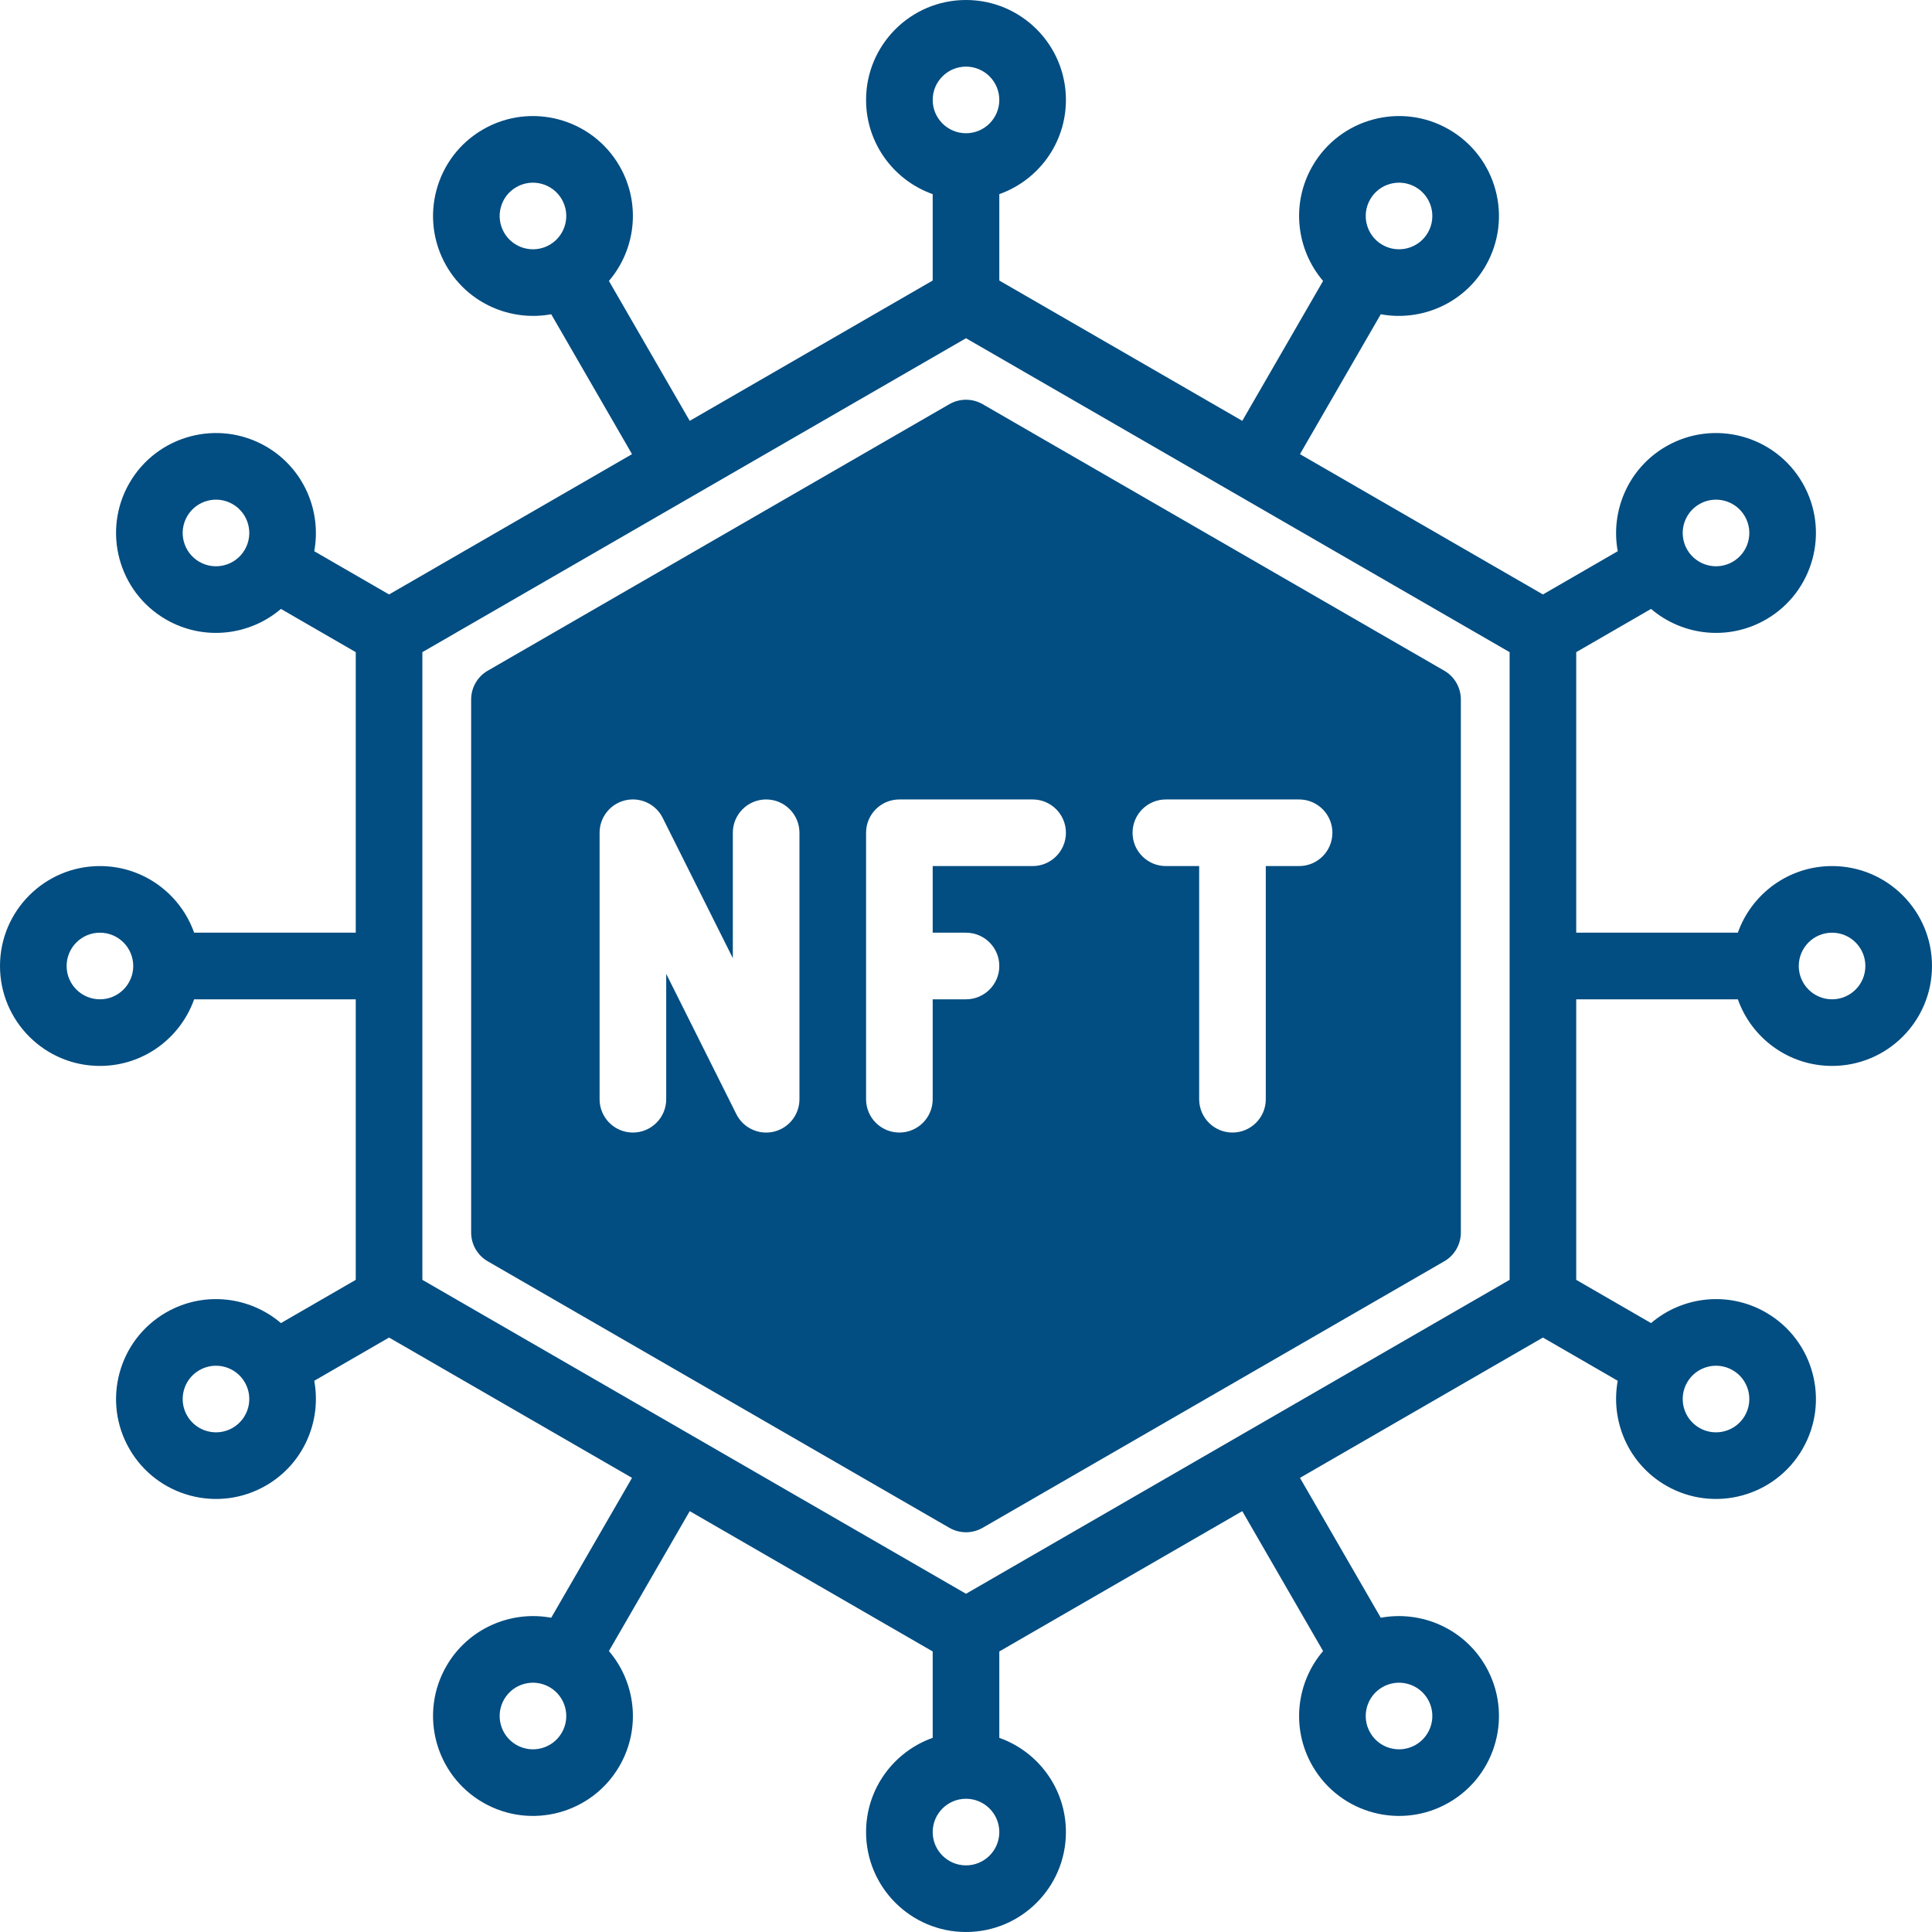 <svg width="174" height="174" viewBox="0 0 174 174" fill="none" xmlns="http://www.w3.org/2000/svg">
<path fill-rule="evenodd" clip-rule="evenodd" d="M84 17.484V25.266L62.118 37.902L54.84 25.302C57.252 22.482 57.75 18.342 55.794 14.952C53.31 10.65 47.802 9.174 43.5 11.658C39.198 14.142 37.722 19.65 40.206 23.952C42.162 27.342 46.002 28.974 49.644 28.302L56.922 40.902L35.04 53.538L28.302 49.644C28.974 46.002 27.342 42.162 23.952 40.206C19.65 37.722 14.142 39.198 11.658 43.5C9.174 47.802 10.65 53.31 14.952 55.794C18.342 57.75 22.482 57.252 25.302 54.84L32.04 58.734V84H17.484C16.248 80.508 12.918 78 9 78C4.032 78 0 82.032 0 87C0 91.968 4.032 95.999 9 95.999C12.918 95.999 16.248 93.492 17.484 90H32.04V115.266L25.302 119.16C22.482 116.748 18.342 116.25 14.952 118.206C10.65 120.69 9.174 126.198 11.658 130.498C14.142 134.802 19.65 136.278 23.952 133.793C27.342 131.837 28.974 127.997 28.302 124.355L35.04 120.462L56.922 133.099L49.644 145.697C46.002 145.025 42.162 146.657 40.206 150.047C37.722 154.35 39.198 159.858 43.5 162.34C47.802 164.825 53.31 163.35 55.794 159.046C57.75 155.659 57.252 151.517 54.84 148.697L62.118 136.097L84 148.733V156.514C80.508 157.751 78 161.081 78 165.001C78 169.968 82.032 174 87 174C91.968 174 95.999 169.968 95.999 165.001C95.999 161.081 93.492 157.751 90 156.514V148.733L111.882 136.097L119.16 148.697C116.748 151.517 116.25 155.659 118.206 159.046C120.69 163.35 126.198 164.825 130.498 162.34C134.802 159.858 136.278 154.35 133.793 150.047C131.837 146.657 127.997 145.025 124.355 145.697L117.077 133.099L138.96 120.462L145.697 124.355C145.025 127.997 146.657 131.837 150.047 133.793C154.35 136.278 159.858 134.802 162.34 130.498C164.825 126.198 163.35 120.69 159.046 118.206C155.659 116.25 151.517 116.748 148.697 119.16L141.958 115.266V90H156.514C157.751 93.492 161.081 95.999 165.001 95.999C169.968 95.999 174 91.968 174 87C174 82.032 169.968 78 165.001 78C161.081 78 157.751 80.508 156.514 84H141.958V58.734L148.697 54.84C151.517 57.252 155.659 57.75 159.046 55.794C163.35 53.31 164.825 47.802 162.34 43.5C159.858 39.198 154.35 37.722 150.047 40.206C146.657 42.162 145.025 46.002 145.697 49.644L138.96 53.538L117.077 40.902L124.355 28.302C127.997 28.974 131.837 27.342 133.793 23.952C136.278 19.65 134.802 14.142 130.498 11.658C126.198 9.174 120.69 10.65 118.206 14.952C116.25 18.342 116.748 22.482 119.16 25.302L111.882 37.902L90 25.266V17.484C93.492 16.248 95.999 12.918 95.999 9C95.999 4.032 91.968 0 87 0C82.032 0 78 4.032 78 9C78 12.918 80.508 16.248 84 17.484ZM87 167.999C85.344 167.999 84 166.655 84 165.001C84 163.344 85.344 162 87 162C88.656 162 90 163.344 90 165.001C90 166.655 88.656 167.999 87 167.999ZM128.598 153.047C129.426 154.482 128.932 156.317 127.501 157.145C126.066 157.974 124.228 157.483 123.403 156.048C122.574 154.614 123.065 152.779 124.5 151.95C125.934 151.122 127.769 151.613 128.598 153.047ZM45.402 153.047C46.23 151.613 48.066 151.122 49.5 151.95C50.934 152.779 51.426 154.614 50.598 156.048C49.77 157.483 47.934 157.974 46.5 157.145C45.066 156.317 44.574 154.482 45.402 153.047ZM87 30.462L135.959 58.734V115.266L87 143.538L38.04 115.266V58.734L87 30.462ZM88.5 36.402C87.57 35.868 86.43 35.868 85.5 36.402L43.932 60.402C43.002 60.936 42.432 61.926 42.432 63V111C42.432 112.074 43.002 113.064 43.932 113.598L85.5 137.597C86.43 138.132 87.57 138.132 88.5 137.597L130.068 113.598C130.998 113.064 131.568 112.074 131.568 111V63C131.568 61.926 130.998 60.936 130.068 60.402L88.5 36.402ZM157.145 127.501C156.317 128.932 154.482 129.426 153.047 128.598C151.613 127.769 151.122 125.934 151.95 124.5C152.779 123.065 154.614 122.574 156.048 123.403C157.483 124.228 157.974 126.066 157.145 127.501ZM16.854 127.501C16.026 126.066 16.518 124.228 17.952 123.403C19.386 122.574 21.222 123.065 22.05 124.5C22.878 125.934 22.386 127.769 20.952 128.598C19.518 129.426 17.682 128.932 16.854 127.501ZM60 99V87.708L66.318 100.344C66.936 101.586 68.334 102.24 69.69 101.922C71.046 101.598 72 100.392 72 99V75C72 73.344 70.656 72 69 72C67.344 72 66 73.344 66 75V86.292L59.682 73.656C59.064 72.414 57.666 71.76 56.31 72.078C54.954 72.402 54 73.608 54 75V99C54 100.656 55.344 102 57 102C58.656 102 60 100.656 60 99ZM107.999 78V99C107.999 100.656 109.344 102 111 102C112.655 102 114 100.656 114 99V78H117C118.655 78 119.999 76.656 119.999 75C119.999 73.344 118.655 72 117 72H105C103.344 72 102 73.344 102 75C102 76.656 103.344 78 105 78H107.999ZM84 90H87C88.656 90 90 88.656 90 87C90 85.344 88.656 84 87 84H84V78H93C94.656 78 95.999 76.656 95.999 75C95.999 73.344 94.656 72 93 72H81C79.344 72 78 73.344 78 75V99C78 100.656 79.344 102 81 102C82.656 102 84 100.656 84 99V90ZM9 84C10.656 84 12 85.344 12 87C12 88.656 10.656 90 9 90C7.344 90 6 88.656 6 87C6 85.344 7.344 84 9 84ZM165.001 84C166.655 84 167.999 85.344 167.999 87C167.999 88.656 166.655 90 165.001 90C163.344 90 162 88.656 162 87C162 85.344 163.344 84 165.001 84ZM16.854 46.5C17.682 45.066 19.518 44.574 20.952 45.402C22.386 46.23 22.878 48.066 22.05 49.5C21.222 50.934 19.386 51.426 17.952 50.598C16.518 49.77 16.026 47.934 16.854 46.5ZM157.145 46.5C157.974 47.934 157.483 49.77 156.048 50.598C154.614 51.426 152.779 50.934 151.95 49.5C151.122 48.066 151.613 46.23 153.047 45.402C154.482 44.574 156.317 45.066 157.145 46.5ZM50.598 17.952C51.426 19.386 50.934 21.222 49.5 22.05C48.066 22.878 46.23 22.386 45.402 20.952C44.574 19.518 45.066 17.682 46.5 16.854C47.934 16.026 49.77 16.518 50.598 17.952ZM123.403 17.952C124.228 16.518 126.066 16.026 127.501 16.854C128.932 17.682 129.426 19.518 128.598 20.952C127.769 22.386 125.934 22.878 124.5 22.05C123.065 21.222 122.574 19.386 123.403 17.952ZM87 6C88.656 6 90 7.344 90 9C90 10.656 88.656 12 87 12C85.344 12 84 10.656 84 9C84 7.344 85.344 6 87 6Z" fill="#024D81"/>
</svg>
